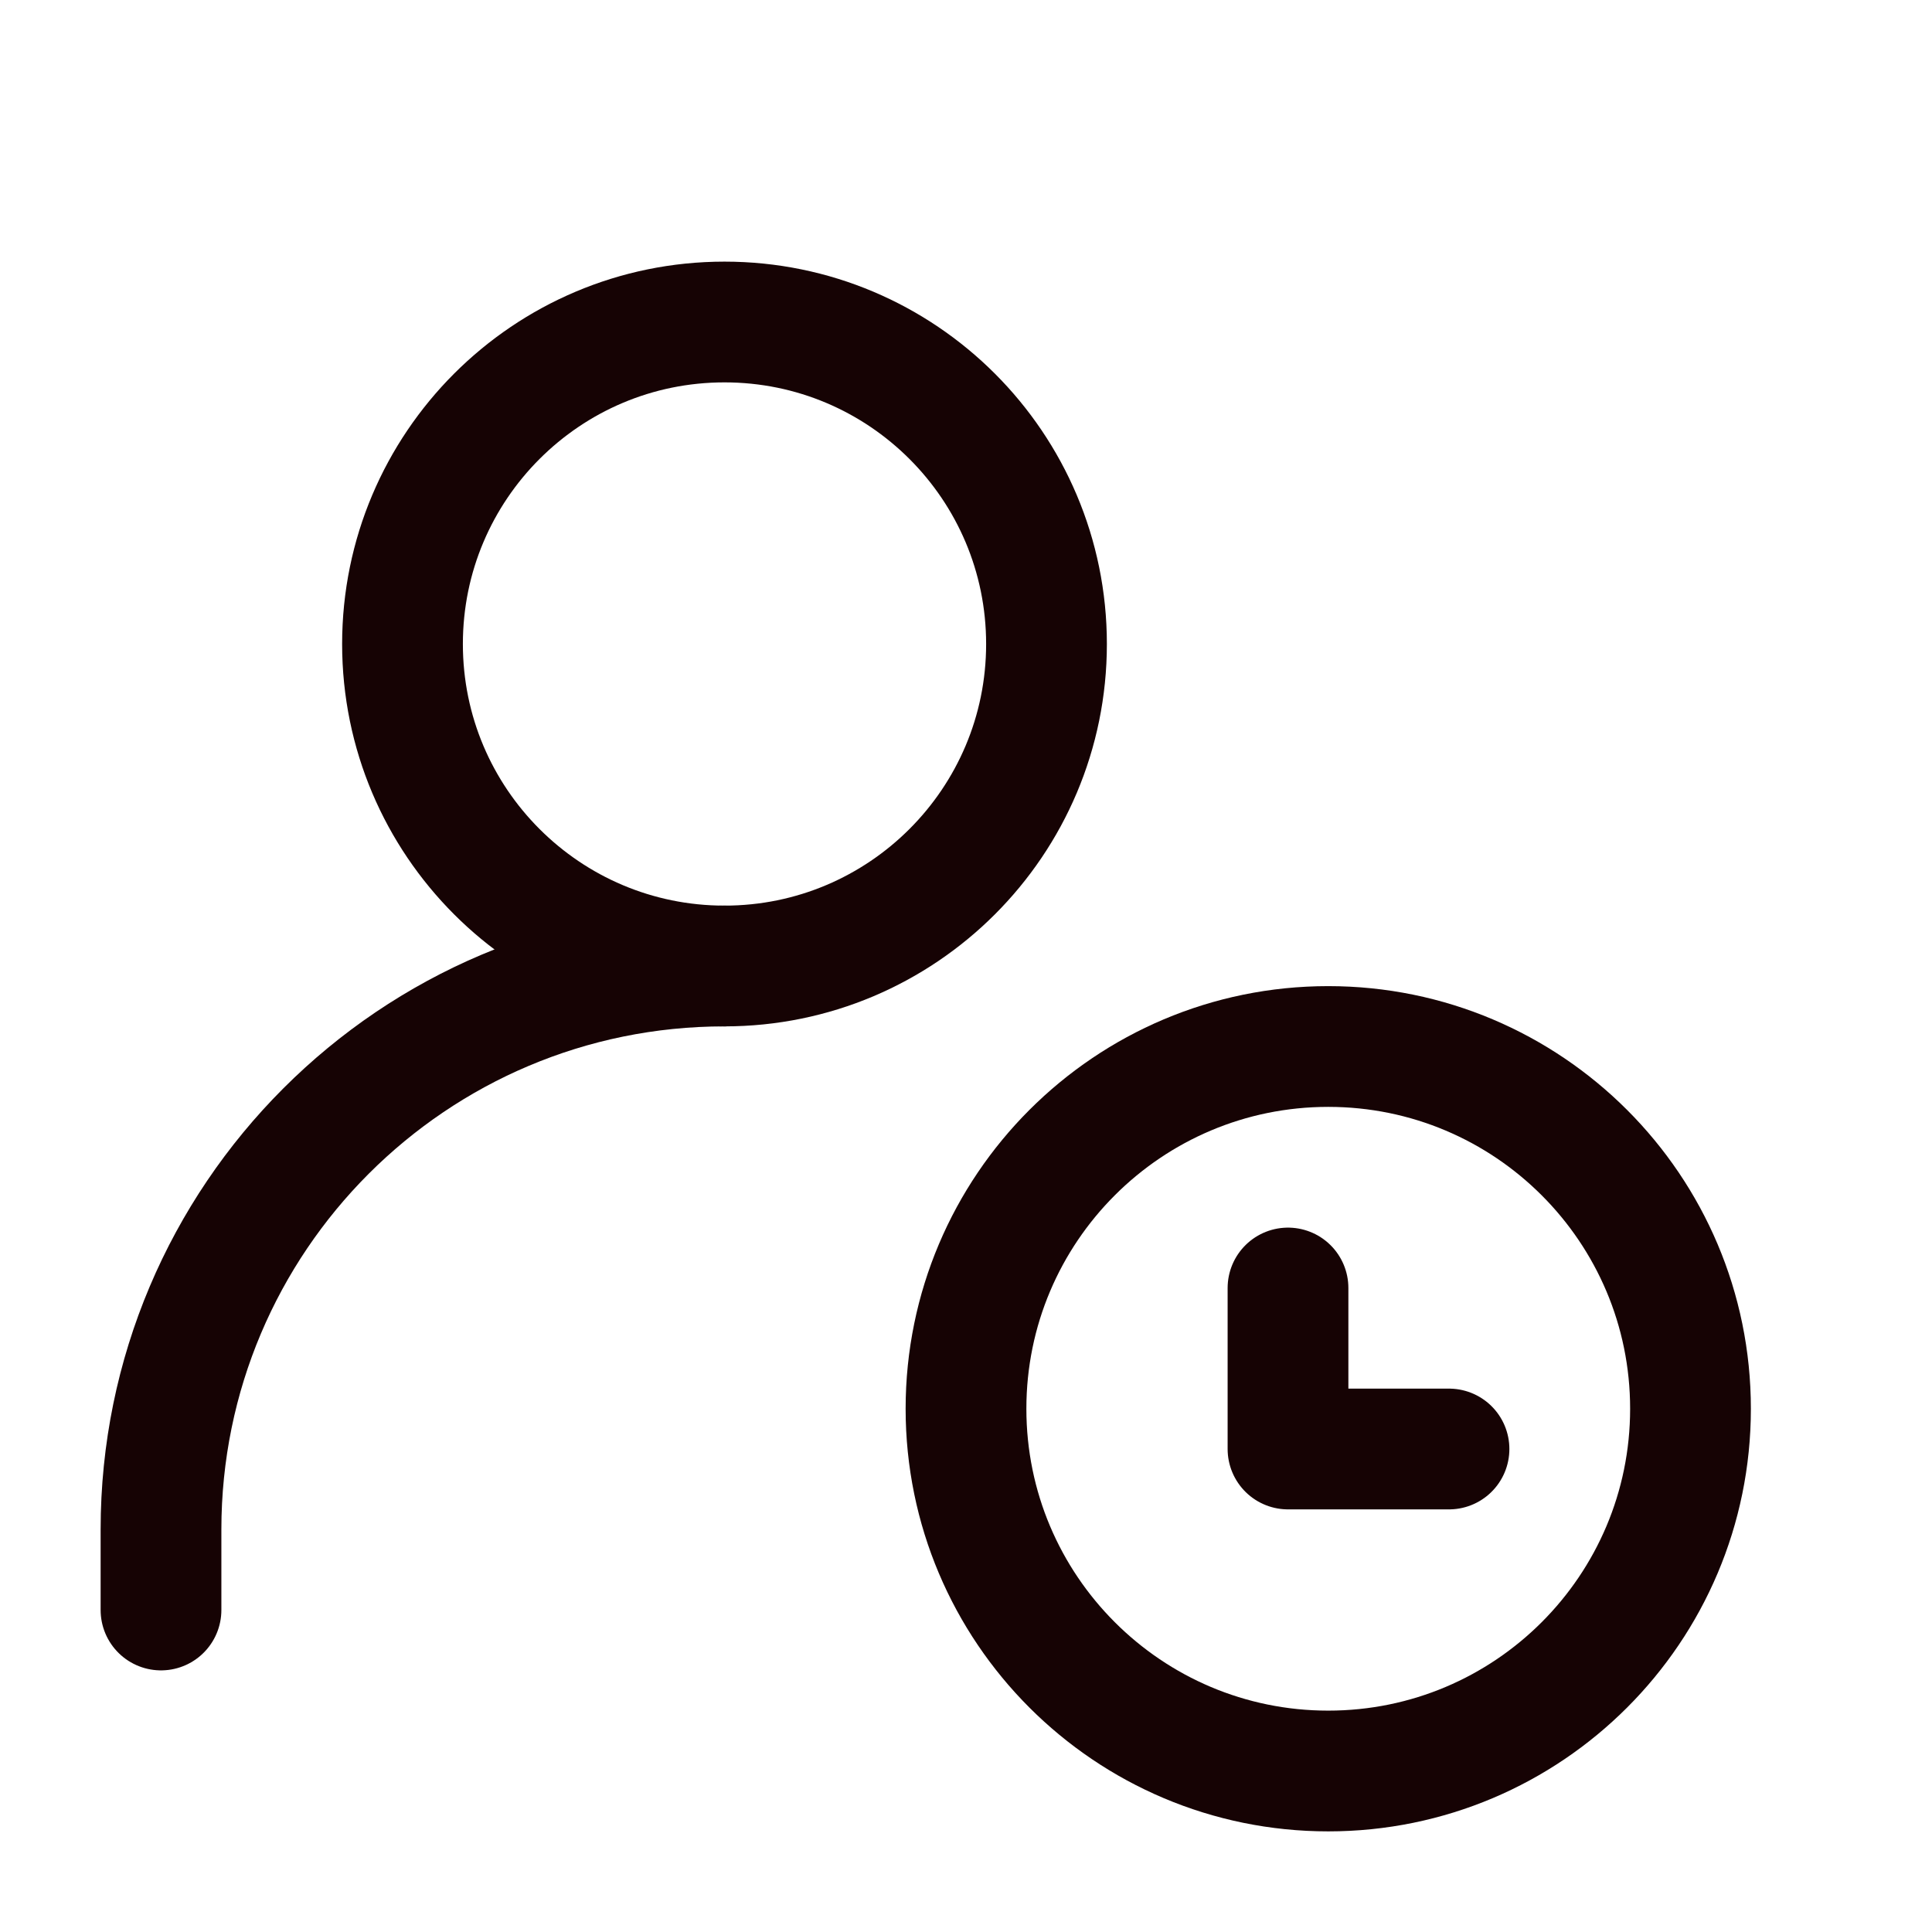 <svg width="24" height="24" viewBox="0 0 24 24" fill="none" xmlns="http://www.w3.org/2000/svg">
<path d="M2 20V19C2 15.134 5.134 12 9 12" stroke="#160304" stroke-width="1.5" stroke-linecap="round" stroke-linejoin="round"/>
<path d="M16 16V18H18" stroke="#160304" stroke-width="1.5" stroke-linecap="round" stroke-linejoin="round"/>
<path d="M16.5 22C18.985 22 21 19.985 21 17.5C21 15.015 18.985 13 16.5 13C14.015 13 12 15.015 12 17.5C12 19.985 14.015 22 16.5 22Z" stroke="#160304" stroke-width="1.5" stroke-linecap="round" stroke-linejoin="round"/>
<path d="M9 12C11.209 12 13 10.209 13 8C13 5.791 11.209 4 9 4C6.791 4 5 5.791 5 8C5 10.209 6.791 12 9 12Z" stroke="#160304" stroke-width="1.5" stroke-linecap="round" stroke-linejoin="round"/>
</svg>

